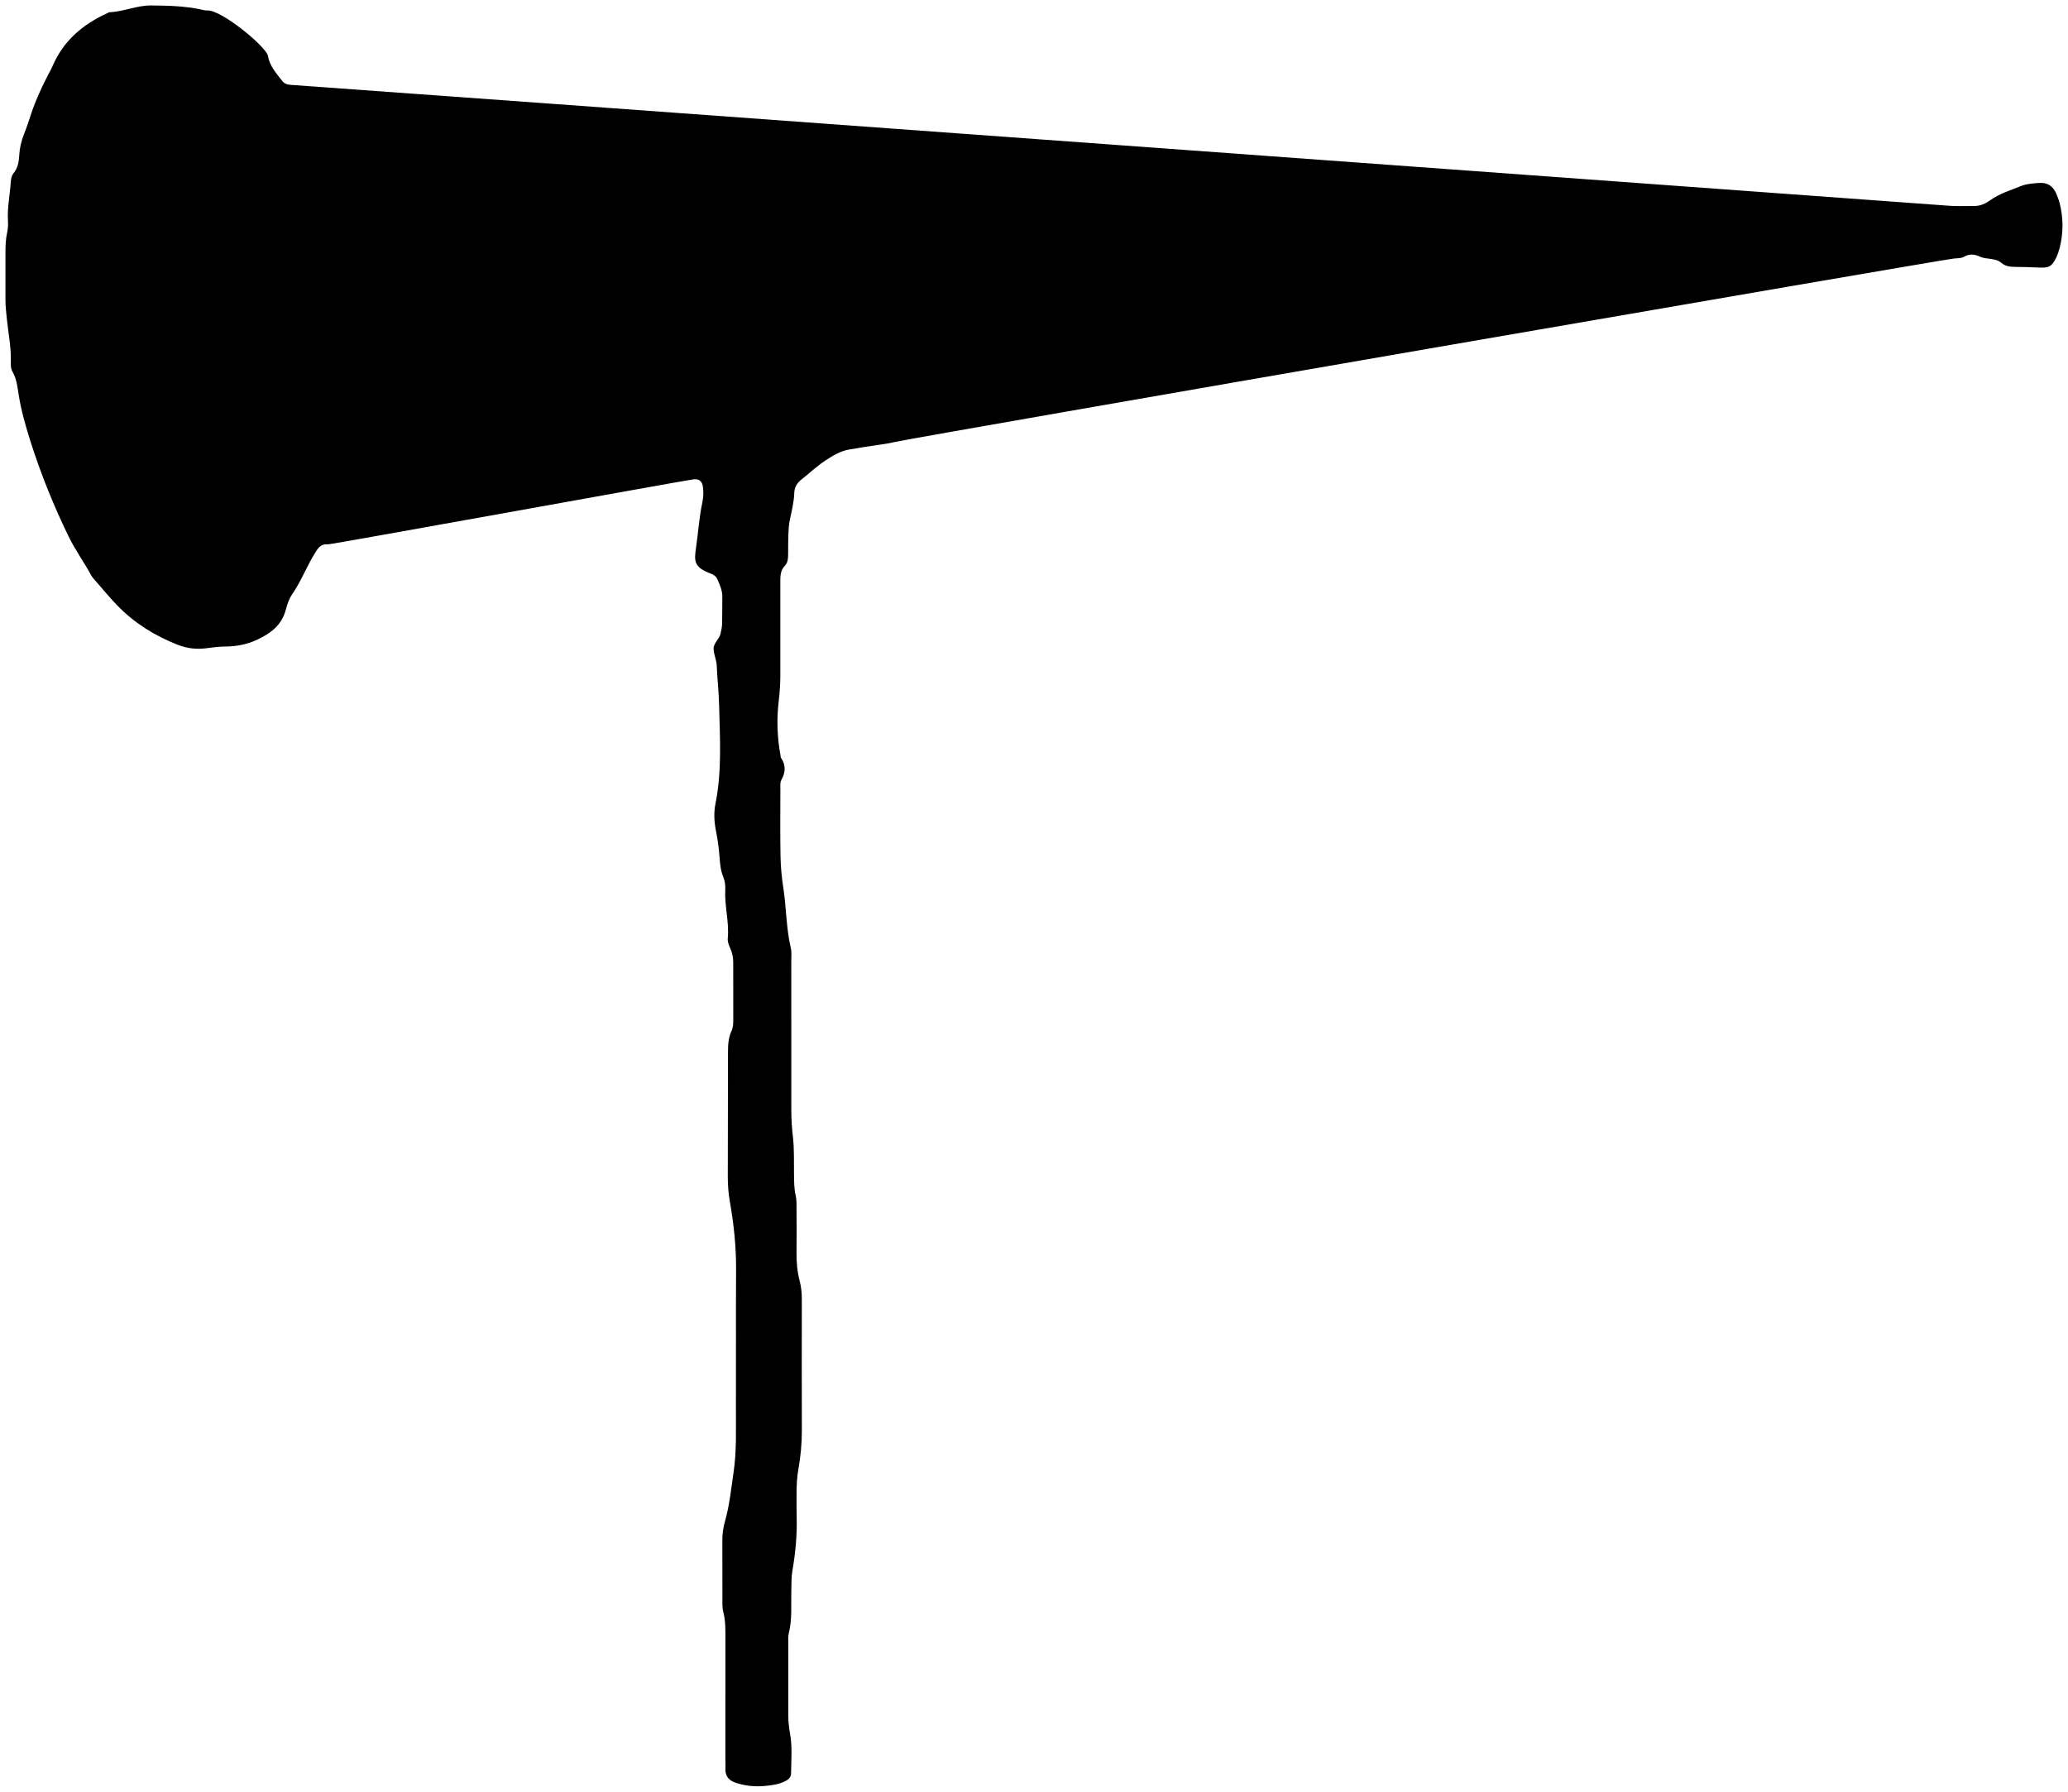 <?xml version="1.0" encoding="UTF-8"?>
<svg id="Layer_1" xmlns="http://www.w3.org/2000/svg" viewBox="0 0 1132 980.66">
<defs><style>.cls-1{fill:inherit;}</style></defs><path class="cls-1" d="M397.09,928.16c0-10.35,.01-20.7,0-31.06-.01-5.05,.11-10.08-1.21-15.06-.6-2.28-.43-4.78-.44-7.18-.04-10.59,.01-21.19-.04-31.78-.02-3.64,.5-7.15,1.5-10.66,2.45-8.58,3.28-17.45,4.6-26.25,1.8-11.99,1.29-24.01,1.34-36.03,.1-25.04-.08-50.08,.08-75.11,.08-12.57-1.21-24.98-3.39-37.31-.8-4.54-1.14-9.07-1.14-13.64,.02-22.63,.1-45.26,.11-67.89,0-4.12,.15-8.18,1.94-12,.95-2.03,.94-4.22,.94-6.38,.02-10.35-.04-20.7-.02-31.06,0-2.7-.49-5.25-1.61-7.7-.81-1.76-1.55-3.6-1.37-5.55,.85-8.95-1.85-17.7-1.37-26.62,.13-2.41-.22-4.79-1.15-7.07-1.38-3.38-1.7-6.94-1.97-10.58-.35-4.78-1-9.57-1.94-14.28-1-5.04-1.31-10.11-.31-15.07,3.6-17.89,2.44-35.97,2-53.97-.18-7.16-.99-14.37-1.3-21.58-.13-3.07-1.59-6.08-1.72-9.15-.14-3.24,3.18-5.31,3.81-8.43,.33-1.64,.77-3.3,.82-4.96,.14-5.05,.09-10.11,.15-15.16,.04-3.49-1.39-6.55-2.72-9.64-.73-1.68-2.18-2.52-3.78-3.13-9.31-3.52-8.93-6.96-7.85-14.43,1.17-8.09,1.67-16.27,3.38-24.3,.6-2.83,.75-5.74,.36-8.62-.45-3.24-2.18-4.62-5.49-4.13-9.03,1.34-198.13,35.68-199.81,35.54-2.98-.26-4.64,.97-6.32,3.56-4.99,7.67-8.1,16.36-13.33,23.9-1.73,2.5-2.67,5.67-3.5,8.66-2.25,8.21-8.3,12.64-15.44,16-5.51,2.6-11.36,3.76-17.48,3.8-3.35,.02-6.73,.41-10.05,.88-5.61,.8-10.98,.2-16.27-1.9-12.45-4.93-23.54-11.81-32.93-21.49-4.54-4.68-8.59-9.74-12.9-14.59-.48-.54-.95-1.11-1.29-1.74-3.86-7.19-8.69-13.78-12.3-21.16-8.24-16.85-15.23-34.2-20.92-52.03-2.69-8.44-5.15-17.02-6.55-25.84-.67-4.25-1.06-8.58-3.33-12.46-1.12-1.9-.97-4.21-.94-6.37,.12-7.5-1.39-14.84-2.15-22.25-.37-3.59-.8-7.16-.8-10.78,0-8.43,0-16.85,0-25.28,0-3.85,.07-7.68,.91-11.49,.46-2.09,.59-4.32,.46-6.46-.44-7.27,1.12-14.37,1.56-21.56,.11-1.73,.51-3.36,1.61-4.7,2.26-2.77,2.8-6.02,2.99-9.45,.22-4.11,1.13-8.06,2.68-11.91,1.52-3.79,2.76-7.69,4.06-11.57,2.38-7.09,5.52-13.83,8.93-20.46,.88-1.71,1.86-3.38,2.61-5.14,5.92-13.81,16.53-22.75,29.87-28.86,.44-.2,.88-.53,1.33-.55,7.71-.28,14.84-3.77,22.67-3.7,9.16,.08,18.26,.28,27.26,2.18,1.18,.25,2.38,.62,3.55,.56,7.85-.41,32.43,20.06,33.2,24.89,.82,5.23,4.51,9.48,7.8,13.65,1.09,1.38,2.61,2.07,4.39,2.16,6.9,.35,904.83,65.94,905.35,65.99,5.48,.57,11.05,.34,16.58,.33,3.23,0,6.15-1.37,8.69-3.19,4.98-3.57,10.76-5.3,16.31-7.56,3.36-1.37,6.97-1.65,10.6-1.88,4.51-.28,7.33,1.8,9.09,5.67,.79,1.74,1.48,3.56,1.95,5.42,2.04,8.08,2.07,16.2,.04,24.29-.47,1.86-1.08,3.71-1.9,5.43-2.35,4.95-4.12,5.81-9.6,5.5-4.32-.25-8.65-.28-12.98-.36-2.69-.05-5.27-.29-7.44-2.17-1.7-1.47-3.82-1.92-6-2.21-1.9-.26-3.93-.38-5.62-1.16-3.05-1.41-5.74-1.76-8.84,0-1.56,.89-3.72,.79-5.63,.98-7.41,.71-567.51,97.61-579.22,100.31-3.06,.7-6.1,1.24-9.21,1.65-5.48,.72-10.94,1.65-16.39,2.6-4.84,.84-9,3.46-12.96,6.06-4.6,3.02-8.64,6.9-12.99,10.31-2.43,1.91-3.84,4.3-3.93,7.37-.15,5.09-1.44,9.98-2.46,14.92-.53,2.57-.67,5.24-.77,7.87-.14,3.61-.09,7.22-.12,10.83-.02,2.21-.18,4.53-1.73,6.12-2.68,2.75-2.55,6.03-2.55,9.41,.02,17.09,0,34.19,0,51.28,0,4.57-.37,9.1-.9,13.66-1.14,9.83-.83,19.7,1,29.47,.09,.47,.03,1.04,.28,1.4,2.76,4.04,2.48,7.99,.15,12.19-.74,1.34-.49,3.3-.5,4.97-.02,12.28-.15,24.56,.08,36.83,.11,5.76,.66,11.54,1.54,17.24,1.69,10.92,1.55,22.05,4.09,32.86,.54,2.29,.26,4.79,.26,7.2,.01,27.2,0,54.41,.02,81.61,0,5.05,.36,10.06,.93,15.1,.72,6.43,.43,12.98,.54,19.47,.07,4.09-.02,8.15,.95,12.2,.55,2.3,.41,4.78,.43,7.19,.05,7.94,.12,15.89,0,23.83-.08,5.34,.42,10.6,1.76,15.74,.86,3.31,1.14,6.62,1.14,10-.01,23.83-.08,47.67,.02,71.5,.03,7.26-.66,14.42-1.91,21.53-.76,4.3-1,8.59-.98,12.93,.02,4.09-.08,8.19,.04,12.28,.31,10.14-.57,20.17-2.32,30.16-.62,3.52-.49,7.19-.59,10.79-.22,7.92,.55,15.88-1.43,23.71-.4,1.6-.24,3.35-.24,5.04-.02,13.24-.02,26.48,0,39.72,0,3.37,.38,6.68,.98,10.03,1.27,7.14,.63,14.4,.55,21.61-.02,2.22-1.41,3.44-3.24,4.36-3.52,1.78-7.34,2.24-11.17,2.6-5.33,.5-10.55-.03-15.66-1.66-3.9-1.25-6.1-3.63-5.86-7.94,.11-1.92-.03-3.85-.03-5.78,0-11.32,0-22.63,0-33.95Z"/></svg>